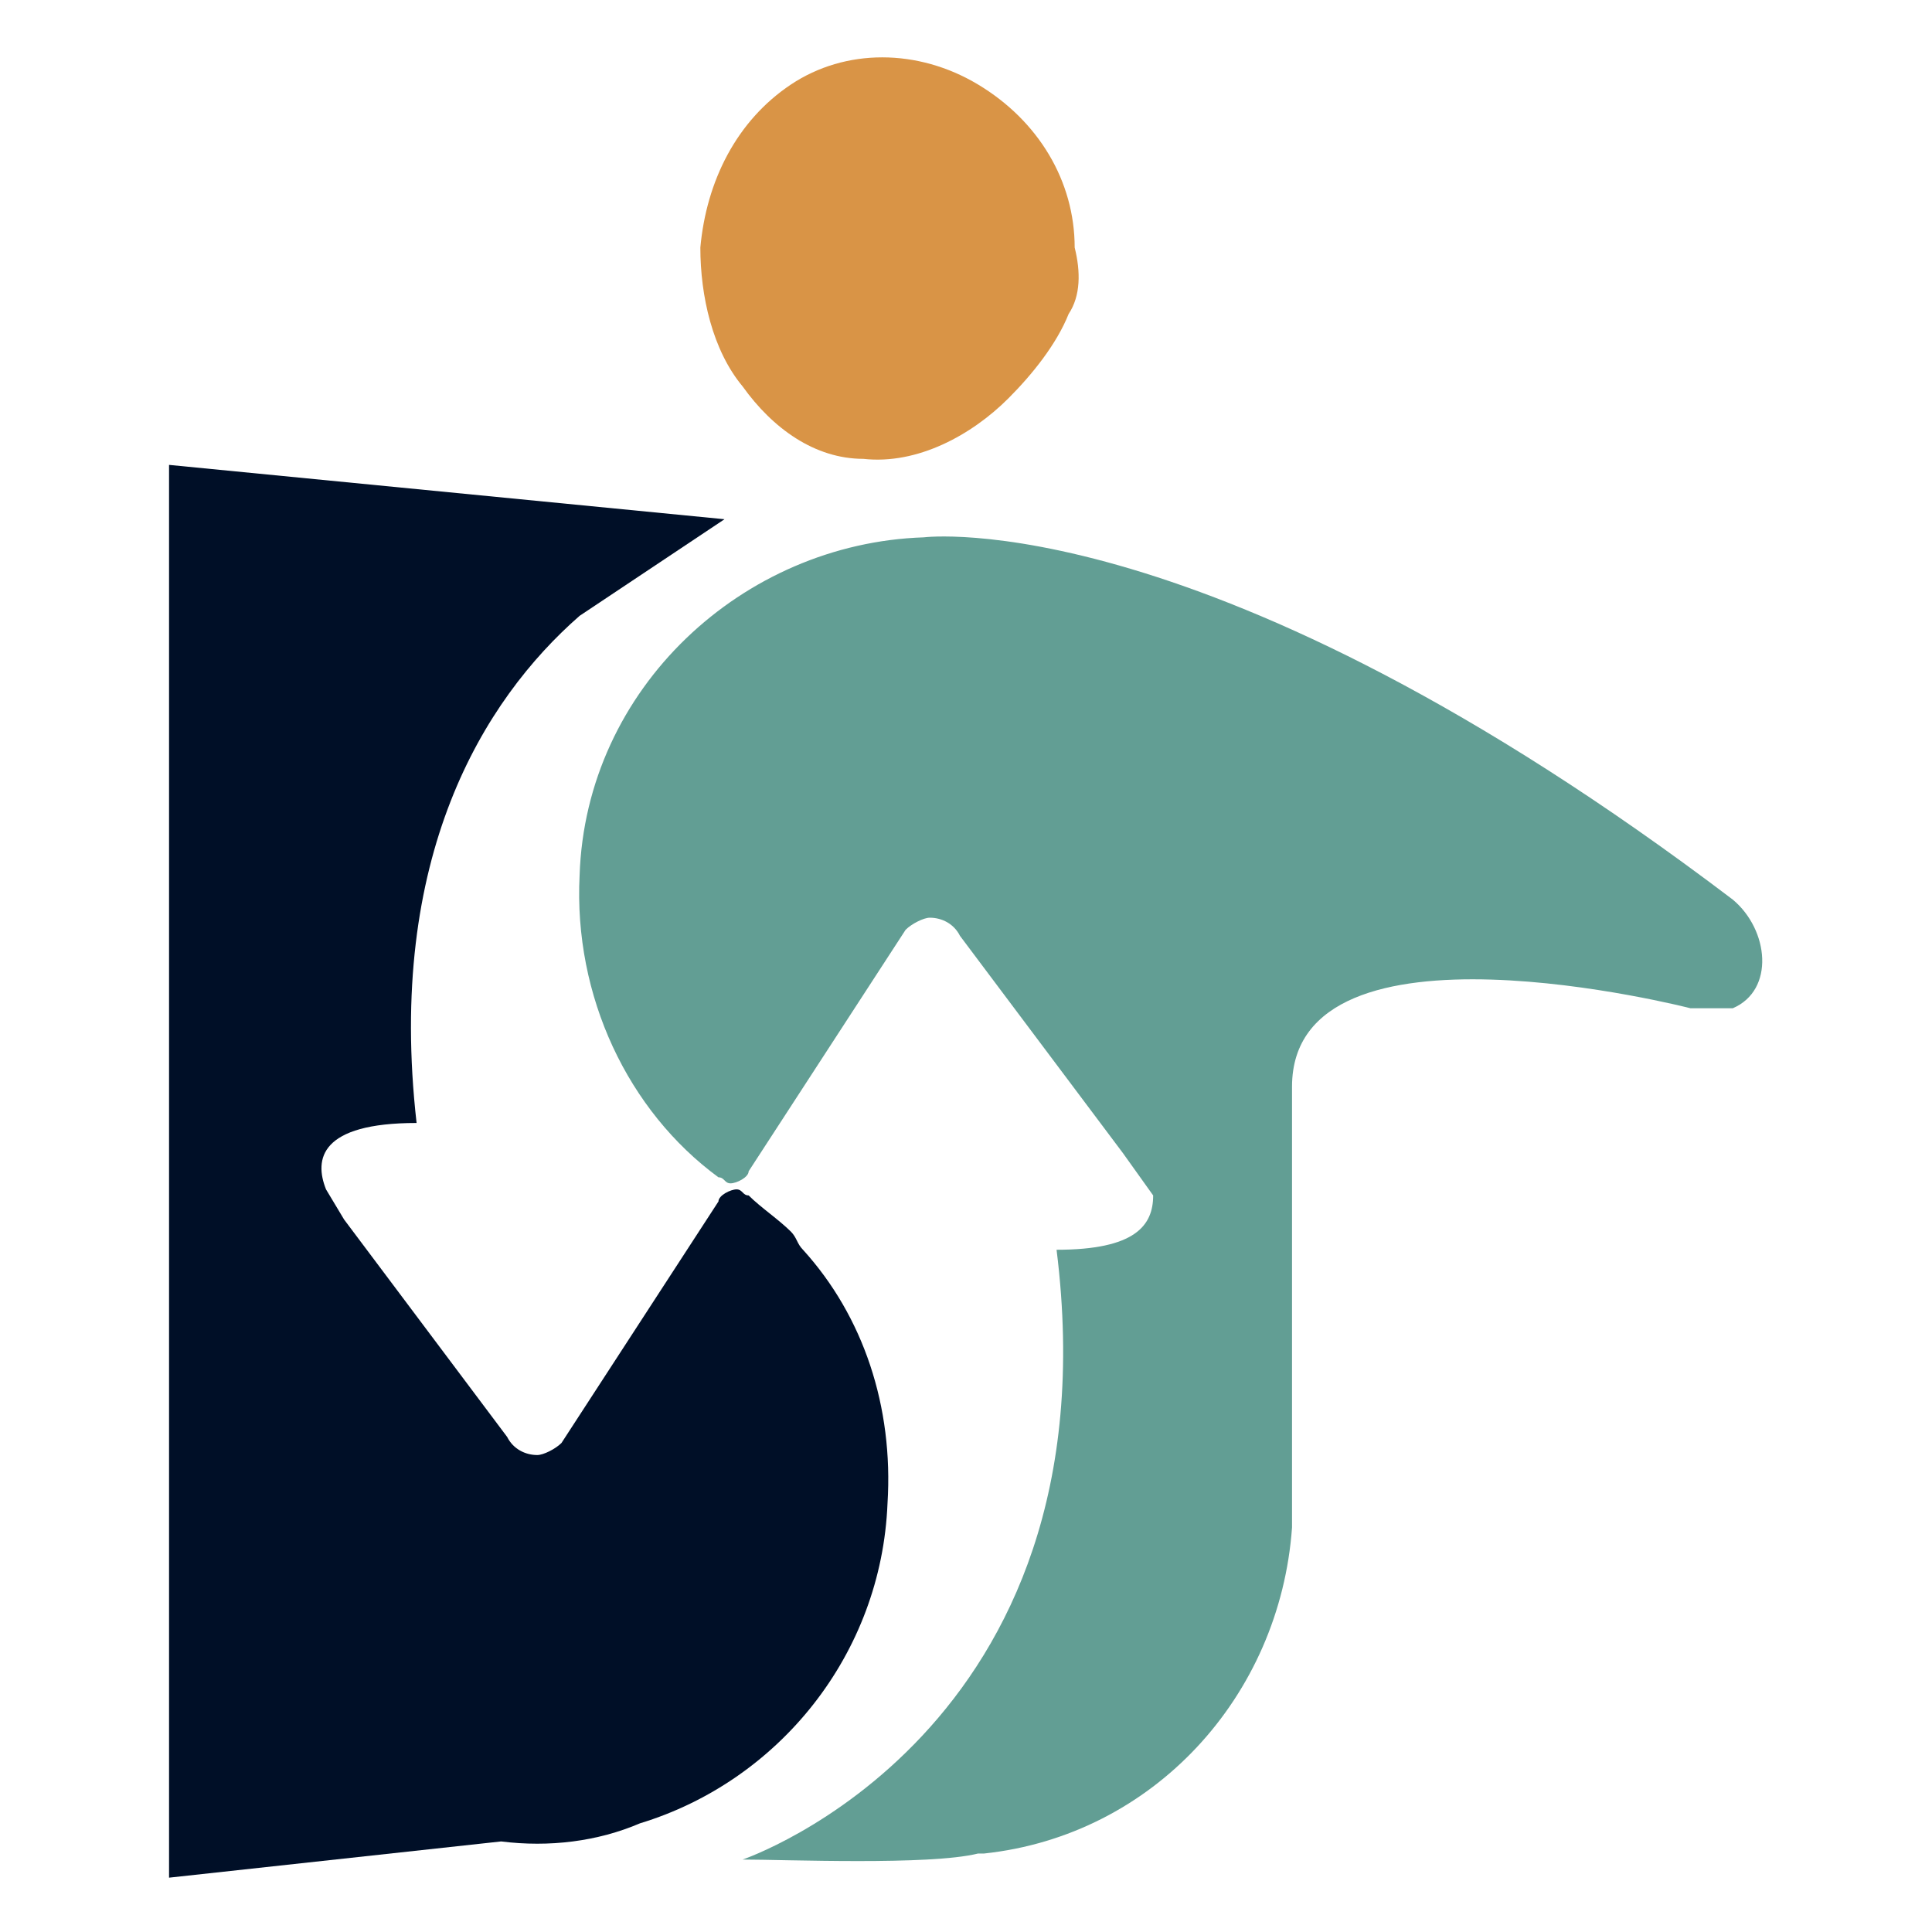 <?xml version="1.0" encoding="utf-8"?>
<!-- Generator: Adobe Illustrator 24.3.0, SVG Export Plug-In . SVG Version: 6.00 Build 0)  -->
<svg version="1.1" id="Capa_1" xmlns="http://www.w3.org/2000/svg" xmlns:xlink="http://www.w3.org/1999/xlink" x="0px" y="0px"
	 viewBox="0 0 32 32" style="enable-background:new 0 0 32 32;" xml:space="preserve">
<style type="text/css">
	.st0{fill:#000F27;}
	.st1{fill:#FFFFFF;}
	.st2{fill:#D99446;}
	.st3{fill:url(#SVGID_1_);}
	.st4{fill:url(#SVGID_2_);}
</style>
<g>
	<path class="st2" d="M17.8,4.1c0-1.1-0.6-2.1-1.6-2.7c-1-0.6-2.2-0.6-3.1,0c-0.9,0.6-1.4,1.6-1.5,2.7c0,0.8,0.2,1.7,0.7,2.3
		c0.5,0.7,1.2,1.2,2,1.2c0.9,0.1,1.8-0.4,2.4-1c0.4-0.4,0.8-0.9,1-1.4C17.9,4.9,17.9,4.5,17.8,4.1z"/>
	<linearGradient id="SVGID_1_" gradientUnits="userSpaceOnUse" x1="9.533" y1="19.807" x2="29.215" y2="19.807">
		<stop  offset="0" style="stop-color:#629E94"/>
		<stop  offset="0.85" style="stop-color:#629E94"/>
	</linearGradient>
	<path class="st3" d="M28.7,14.9L28.7,14.9C20,8.3,15.3,8.9,15.3,8.9l0,0c-3,0.1-5.6,2.5-5.7,5.6c-0.1,2,0.8,3.9,2.3,5
		c0.1,0,0.1,0.1,0.2,0.1c0.1,0,0.3-0.1,0.3-0.2l2.6-4c0.1-0.1,0.3-0.2,0.4-0.2c0.2,0,0.4,0.1,0.5,0.3h0l2.7,3.6l0.5,0.7
		c0,0.5-0.3,0.9-1.6,0.9l0,0l0,0c1,8-5.2,10.1-5.2,10.1c0.7,0,3.1,0.1,3.9-0.1c0,0,0.1,0,0.1,0c2.8-0.3,4.9-2.6,5.1-5.4l0,0l0,0
		c0-0.3,0-0.6,0-0.9h0V23v-0.7v-4c0-0.1,0-0.2,0-0.3c0-3,6.6-1.3,6.6-1.3s0.3,0,0.4,0c0.1,0,0.2,0,0.3,0
		C29.4,16.4,29.3,15.4,28.7,14.9z"/>
	<path class="st0" d="M13.3,20.7c-0.1-0.1-0.1-0.2-0.2-0.3c-0.2-0.2-0.5-0.4-0.7-0.6c-0.1,0-0.1-0.1-0.2-0.1c-0.1,0-0.3,0.1-0.3,0.2
		l-2.6,4c-0.1,0.1-0.3,0.2-0.4,0.2c-0.2,0-0.4-0.1-0.5-0.3h0l-2.7-3.6l-0.3-0.5c-0.2-0.5-0.1-1.1,1.5-1.1c-0.5-4.4,1.1-7,2.7-8.4
		L12,8.6L2.8,7.7l0,13.8c0,0.4,0,0.9,0,1.5l0,8.1l5.5-0.6c0.8,0.1,1.6,0,2.3-0.3h0l0,0c2.3-0.7,4-2.8,4.1-5.3
		C14.8,23.3,14.3,21.8,13.3,20.7z"/>
</g>
</svg>
